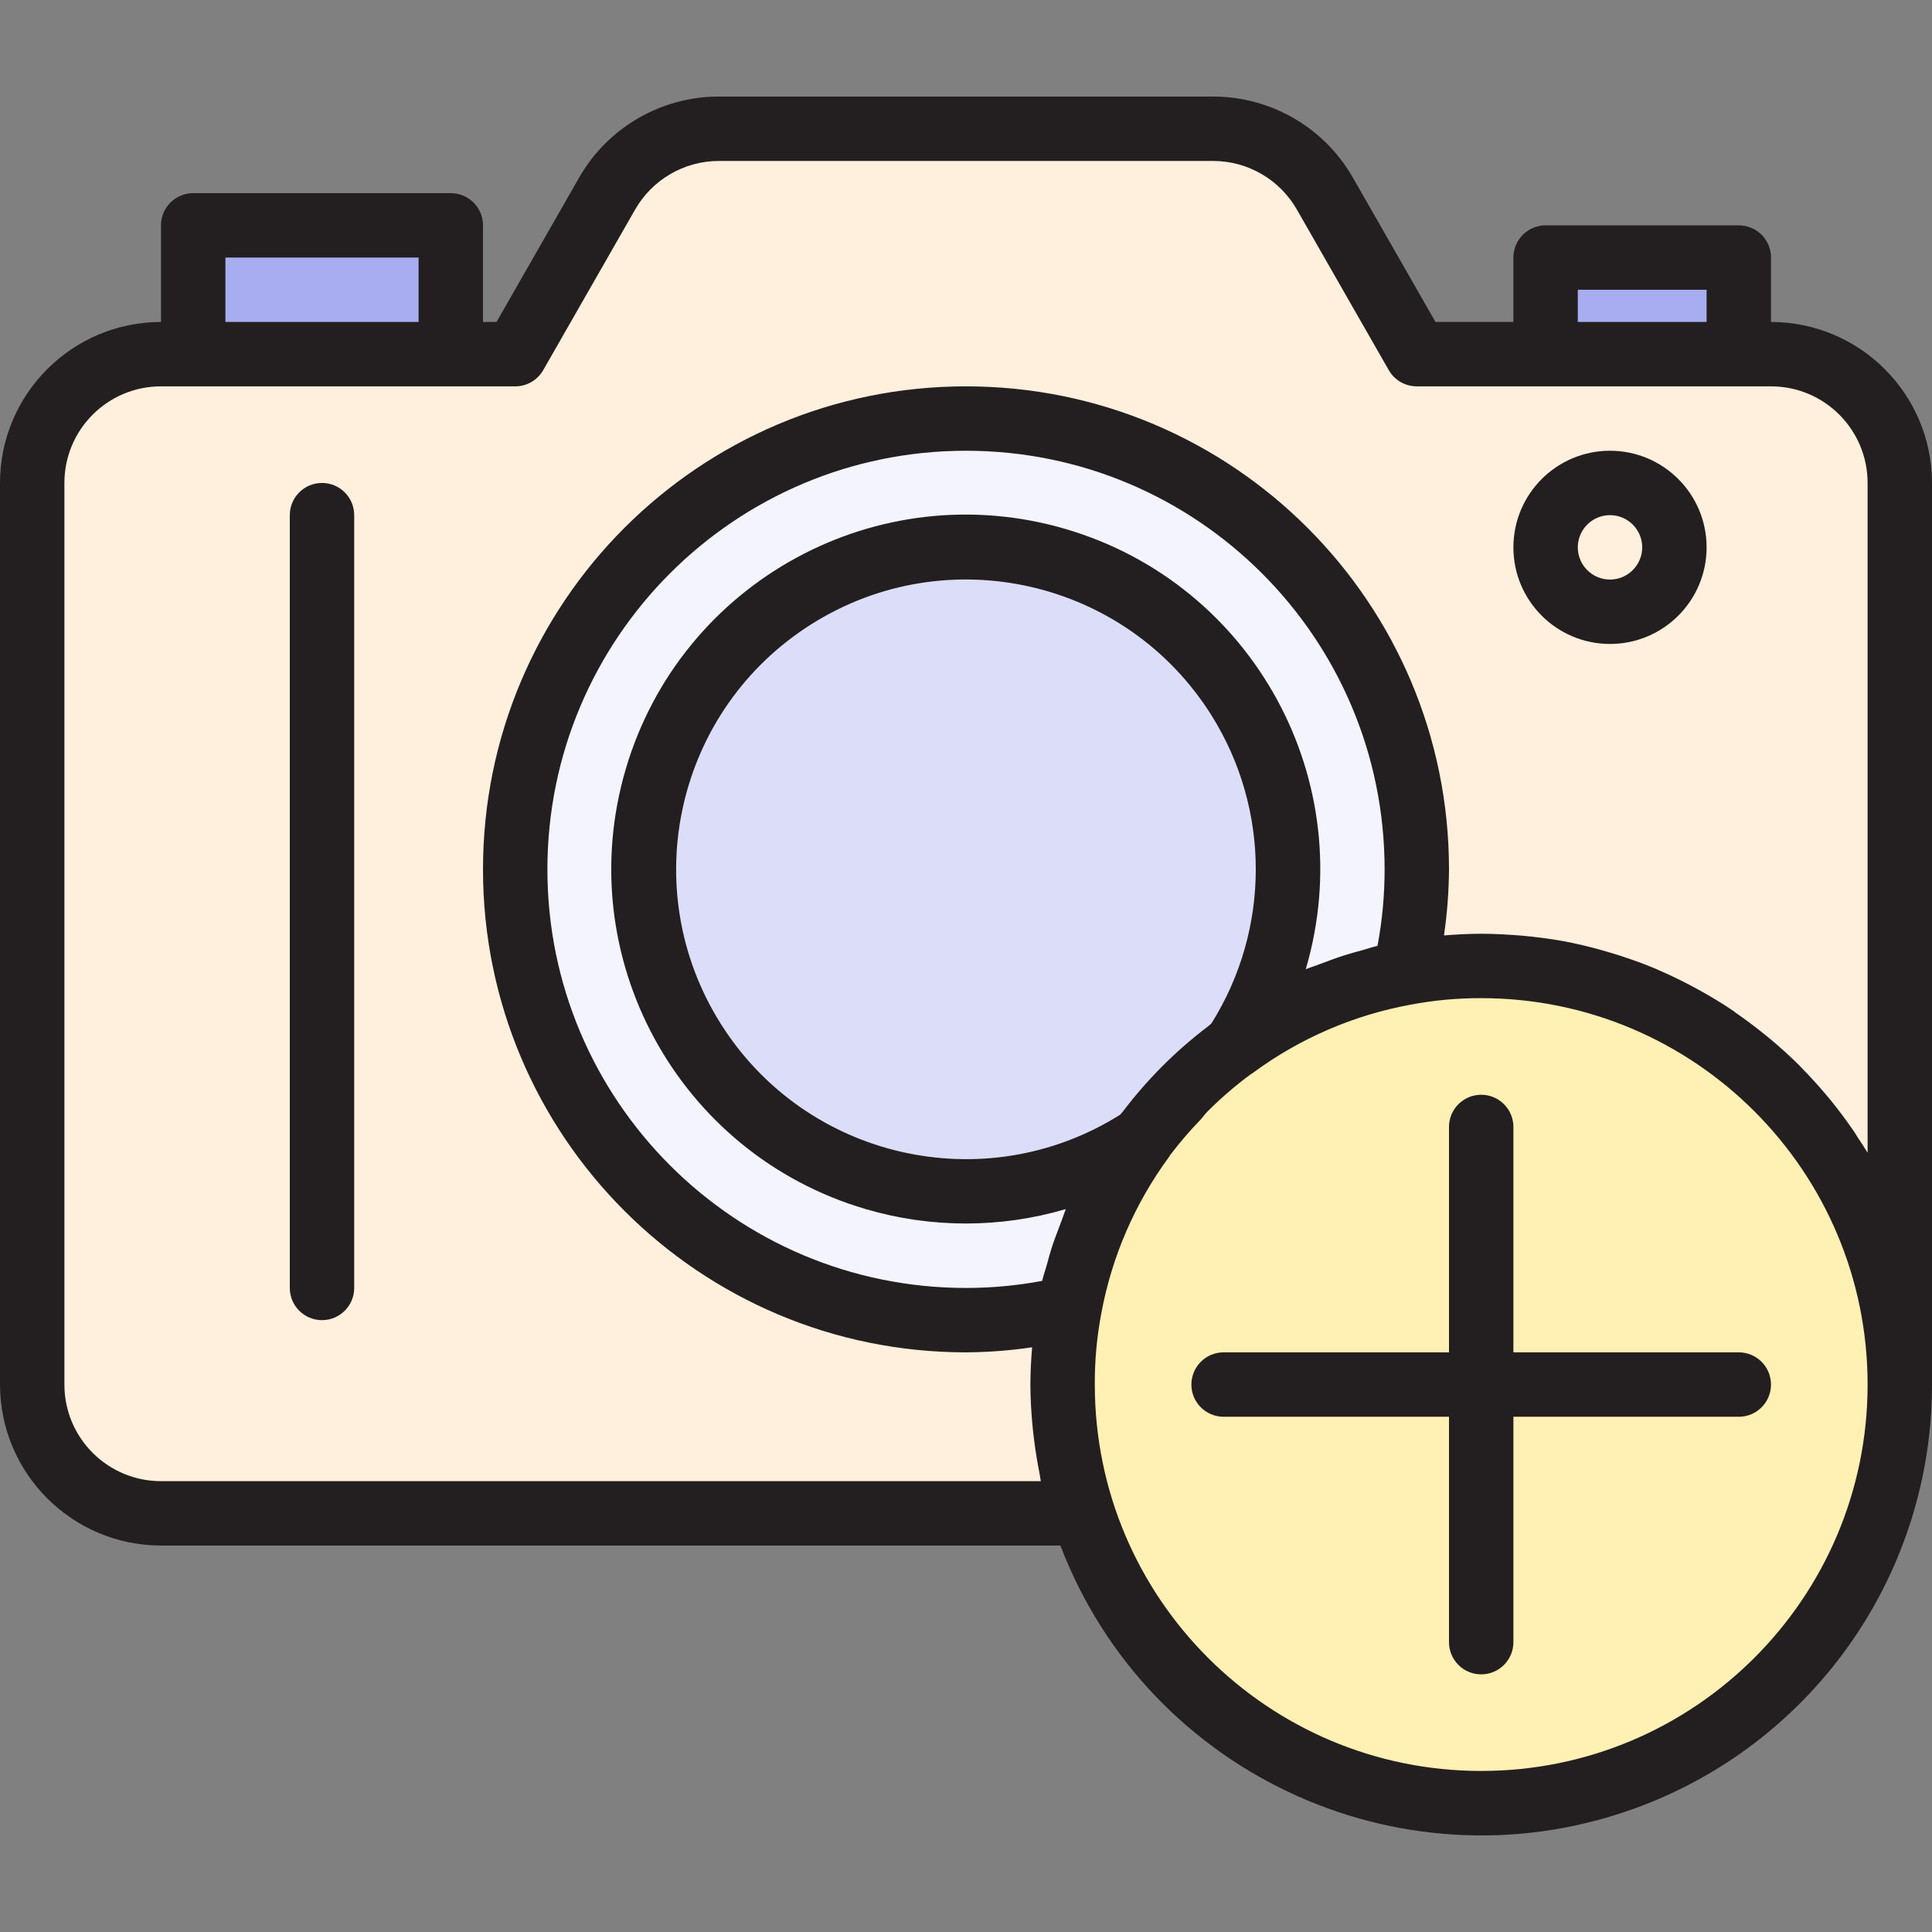 <?xml version="1.0" encoding="iso-8859-1"?>
<!-- Generator: Adobe Illustrator 19.0.0, SVG Export Plug-In . SVG Version: 6.00 Build 0)  -->
<svg version="1.1" id="Capa_1" xmlns="http://www.w3.org/2000/svg" xmlns:xlink="http://www.w3.org/1999/xlink" x="0px" y="0px"
	 viewBox="0 0 480 480" style="enable-background:new 0 0 480 480;" xml:space="preserve">
<rect x="0" y="0" width="480" height="480" fill="#808080" stroke="none"/>
<path style="fill:#FFF0DD;" d="M440,87.988h-88l-22.8-39.84c-5.684-9.977-16.278-16.144-27.76-16.16H178.56
	c-11.482,0.016-22.076,6.183-27.76,16.16L128,87.988H40c-17.673,0-32,14.327-32,32v224c0,17.673,14.327,32,32,32h229.04
	c-3.35-10.336-5.051-21.135-5.04-32c-0.024-6.388,0.565-12.764,1.76-19.04c-8.435,2.033-17.083,3.054-25.76,3.04
	c-61.856,0-112-50.144-112-112s50.144-112,112-112s112,50.144,112,112c0.014,8.677-1.007,17.325-3.04,25.76
	c6.276-1.195,12.652-1.784,19.04-1.76c57.438,0,104,46.562,104,104v-224C472,102.314,457.673,87.988,440,87.988z M400,151.988
	c-8.837,0-16-7.163-16-16s7.163-16,16-16s16,7.163,16,16S408.837,151.988,400,151.988z"/>
<path style="fill:#F3F4FD;" d="M240,295.988c-44.183,0.007-80.006-35.804-80.013-79.987s35.804-80.006,79.987-80.013
	s80.006,35.804,80.013,79.987c0.003,15.645-4.582,30.947-13.187,44.013c12.499-9.18,26.911-15.416,42.16-18.24
	c2.033-8.435,3.054-17.083,3.04-25.76c0-61.856-50.144-112-112-112s-112,50.144-112,112s50.144,112,112,112
	c8.677,0.014,17.325-1.007,25.76-3.04c2.824-15.249,9.06-29.661,18.24-42.16C270.944,291.406,255.644,295.996,240,295.988z"/>
<path style="fill:#DCDEF9;" d="M240,135.988c-44.183-0.011-80.009,35.797-80.02,79.98c-0.011,44.183,35.797,80.009,79.98,80.02
	c15.655,0.004,30.968-4.586,44.04-13.2v-0.08c6.326-8.726,13.994-16.394,22.72-22.72h0.08c24.301-36.9,14.087-86.513-22.813-110.813
	C270.928,140.575,255.636,135.99,240,135.988L240,135.988z"/>
<g>
	<path style="fill:#A7ADF0;" d="M48,55.988h64v32H48V55.988z"/>
	<path style="fill:#A7ADF0;" d="M384,63.988h48v24h-48V63.988z"/>
</g>
<circle style="fill:#FFF0DD;" cx="400" cy="135.988" r="16"/>
<path style="fill:#FFF0B4;" d="M368,239.988c-6.388-0.024-12.764,0.565-19.04,1.76c-15.249,2.824-29.661,9.06-42.16,18.24h-0.08
	c-8.726,6.326-16.394,13.994-22.72,22.72v0.08c-9.18,12.499-15.416,26.911-18.24,42.16c-1.195,6.276-1.784,12.652-1.76,19.04
	c0,57.438,46.562,104,104,104s104-46.562,104-104S425.438,239.988,368,239.988z M368,407.988v-64V407.988z"/>
<g>
	<path style="fill:#231F20;" d="M440,79.988v-16c0-4.418-3.582-8-8-8h-48c-4.418,0-8,3.582-8,8v16h-19.36l-20.48-35.792
		c-7.106-12.481-20.358-20.194-34.72-20.208H178.56c-14.351,0.015-27.594,7.718-34.704,20.184L123.36,79.988H120v-24
		c0-4.418-3.582-8-8-8H48c-4.418,0-8,3.582-8,8v24c-22.08,0.026-39.974,17.92-40,40v224c0.026,22.08,17.92,39.974,40,40h223.456
		c22.072,57.76,86.789,86.691,144.549,64.619c43.368-16.573,72.009-58.192,71.995-104.619v-224
		C479.974,97.907,462.08,80.014,440,79.988z M392,71.988h32v8h-32V71.988z M56,63.988h48v16H56V63.988z M278.944,276.204
		c-0.192,0.256-0.44,0.472-0.632,0.736c-33.666,21.162-78.112,11.026-99.275-22.64c-21.162-33.666-11.026-78.112,22.64-99.274
		s78.113-11.026,99.275,22.64c14.724,23.423,14.724,53.211,0,76.635c-0.264,0.192-0.48,0.44-0.736,0.632
		C292.183,261.013,285.025,268.17,278.944,276.204L278.944,276.204z M342.24,234.988c-1.288,0.304-2.512,0.744-3.784,1.088
		c-1.6,0.424-3.112,0.848-4.648,1.336c-2.256,0.72-4.472,1.6-6.672,2.4c-0.896,0.352-1.84,0.616-2.728,0.992
		c13.742-46.65-12.935-95.607-59.585-109.349c-46.65-13.742-95.607,12.935-109.349,59.585
		c-13.742,46.65,12.935,95.607,59.585,109.349c16.235,4.783,33.505,4.785,49.741,0.007c-0.384,0.92-0.656,1.88-1.024,2.808
		c-0.8,2.152-1.664,4.32-2.4,6.528c-0.496,1.56-0.928,3.144-1.36,4.736c-0.344,1.256-0.8,2.48-1.08,3.76
		c-6.244,1.173-12.583,1.762-18.936,1.76c-57.438,0-104-46.562-104-104s46.562-104,104-104s104,46.562,104,104
		C344.006,222.362,343.417,228.723,342.24,234.988L342.24,234.988z M368,439.988c-53.019,0-96-42.981-96-96
		c-0.031-5.904,0.505-11.798,1.6-17.6c2.583-14.07,8.328-27.37,16.8-38.896c0.152-0.204,0.291-0.418,0.416-0.64
		c2.279-2.999,4.734-5.86,7.352-8.568c0.648-0.688,1.184-1.488,1.856-2.16c3.335-3.338,6.916-6.422,10.712-9.224
		c0.26-0.143,0.509-0.306,0.744-0.488c11.547-8.477,24.869-14.222,38.96-16.8c5.788-1.1,11.668-1.644,17.56-1.624
		c53.019,0,96,42.981,96,96S421.019,439.988,368,439.988L368,439.988z M460.56,281.028c-1.776-2.6-3.656-5.096-5.6-7.528
		c-0.48-0.584-0.968-1.152-1.456-1.728c-1.776-2.096-3.624-4.136-5.544-6.096c-0.36-0.368-0.704-0.76-1.072-1.12
		c-2.216-2.2-4.536-4.288-6.928-6.304c-0.6-0.496-1.208-0.984-1.816-1.472c-2.176-1.752-4.416-3.44-6.728-5.032
		c-0.368-0.256-0.712-0.528-1.08-0.8c-2.608-1.752-5.304-3.376-8.064-4.904c-0.688-0.384-1.384-0.752-2.088-1.128
		c-2.576-1.36-5.2-2.64-7.888-3.8c-0.312-0.136-0.608-0.288-0.912-0.416c-2.944-1.24-5.96-2.32-9.024-3.312
		c-0.8-0.248-1.528-0.48-2.304-0.704c-2.96-0.888-5.96-1.688-9.024-2.328l-0.568-0.136c-3.2-0.656-6.488-1.128-9.8-1.504
		l-2.456-0.248c-3.392-0.272-6.776-0.48-10.208-0.48c-3.144,0-6.216,0.176-9.248,0.416c0.795-5.437,1.212-10.922,1.248-16.416
		c0-66.274-53.726-120-120-120s-120,53.726-120,120s53.726,120,120,120c5.497-0.035,10.985-0.455,16.424-1.256
		c-0.248,3.04-0.424,6.112-0.424,9.256c0,3.64,0.232,7.248,0.584,10.84c0.096,1.024,0.232,2.04,0.352,3.056
		c0.352,2.784,0.803,5.547,1.352,8.288c0.12,0.6,0.168,1.216,0.296,1.816H40c-13.255,0-24-10.745-24-24v-224
		c0-13.255,10.745-24,24-24h88c2.864,0.006,5.512-1.52,6.944-4l22.816-39.864c4.255-7.483,12.192-12.114,20.8-12.136h122.88
		c8.608,0.022,16.545,4.653,20.8,12.136l22.8,39.84c1.429,2.494,4.086,4.03,6.96,4.024h88c13.255,0,24,10.745,24,24v166.4
		c-0.8-1.336-1.68-2.624-2.536-3.92C461.16,281.964,460.872,281.484,460.56,281.028z"/>
	<path style="fill:#231F20;" d="M80,119.988c-4.418,0-8,3.582-8,8v192c0,4.418,3.582,8,8,8s8-3.582,8-8v-192
		C88,123.569,84.418,119.988,80,119.988z"/>
	<path style="fill:#231F20;" d="M400,111.988c-13.255,0-24,10.745-24,24s10.745,24,24,24s24-10.745,24-24
		S413.255,111.988,400,111.988z M400,143.988c-4.418,0-8-3.582-8-8s3.582-8,8-8s8,3.582,8,8S404.418,143.988,400,143.988z"/>
	<path style="fill:#231F20;" d="M376,335.988v-56c0-4.418-3.582-8-8-8s-8,3.582-8,8v56h-56c-4.418,0-8,3.582-8,8s3.582,8,8,8h56v56
		c0,4.418,3.582,8,8,8s8-3.582,8-8v-56h56c4.418,0,8-3.582,8-8s-3.582-8-8-8H376z"/>
</g>
<g>
</g>
<g>
</g>
<g>
</g>
<g>
</g>
<g>
</g>
<g>
</g>
<g>
</g>
<g>
</g>
<g>
</g>
<g>
</g>
<g>
</g>
<g>
</g>
<g>
</g>
<g>
</g>
<g>
</g>
</svg>
